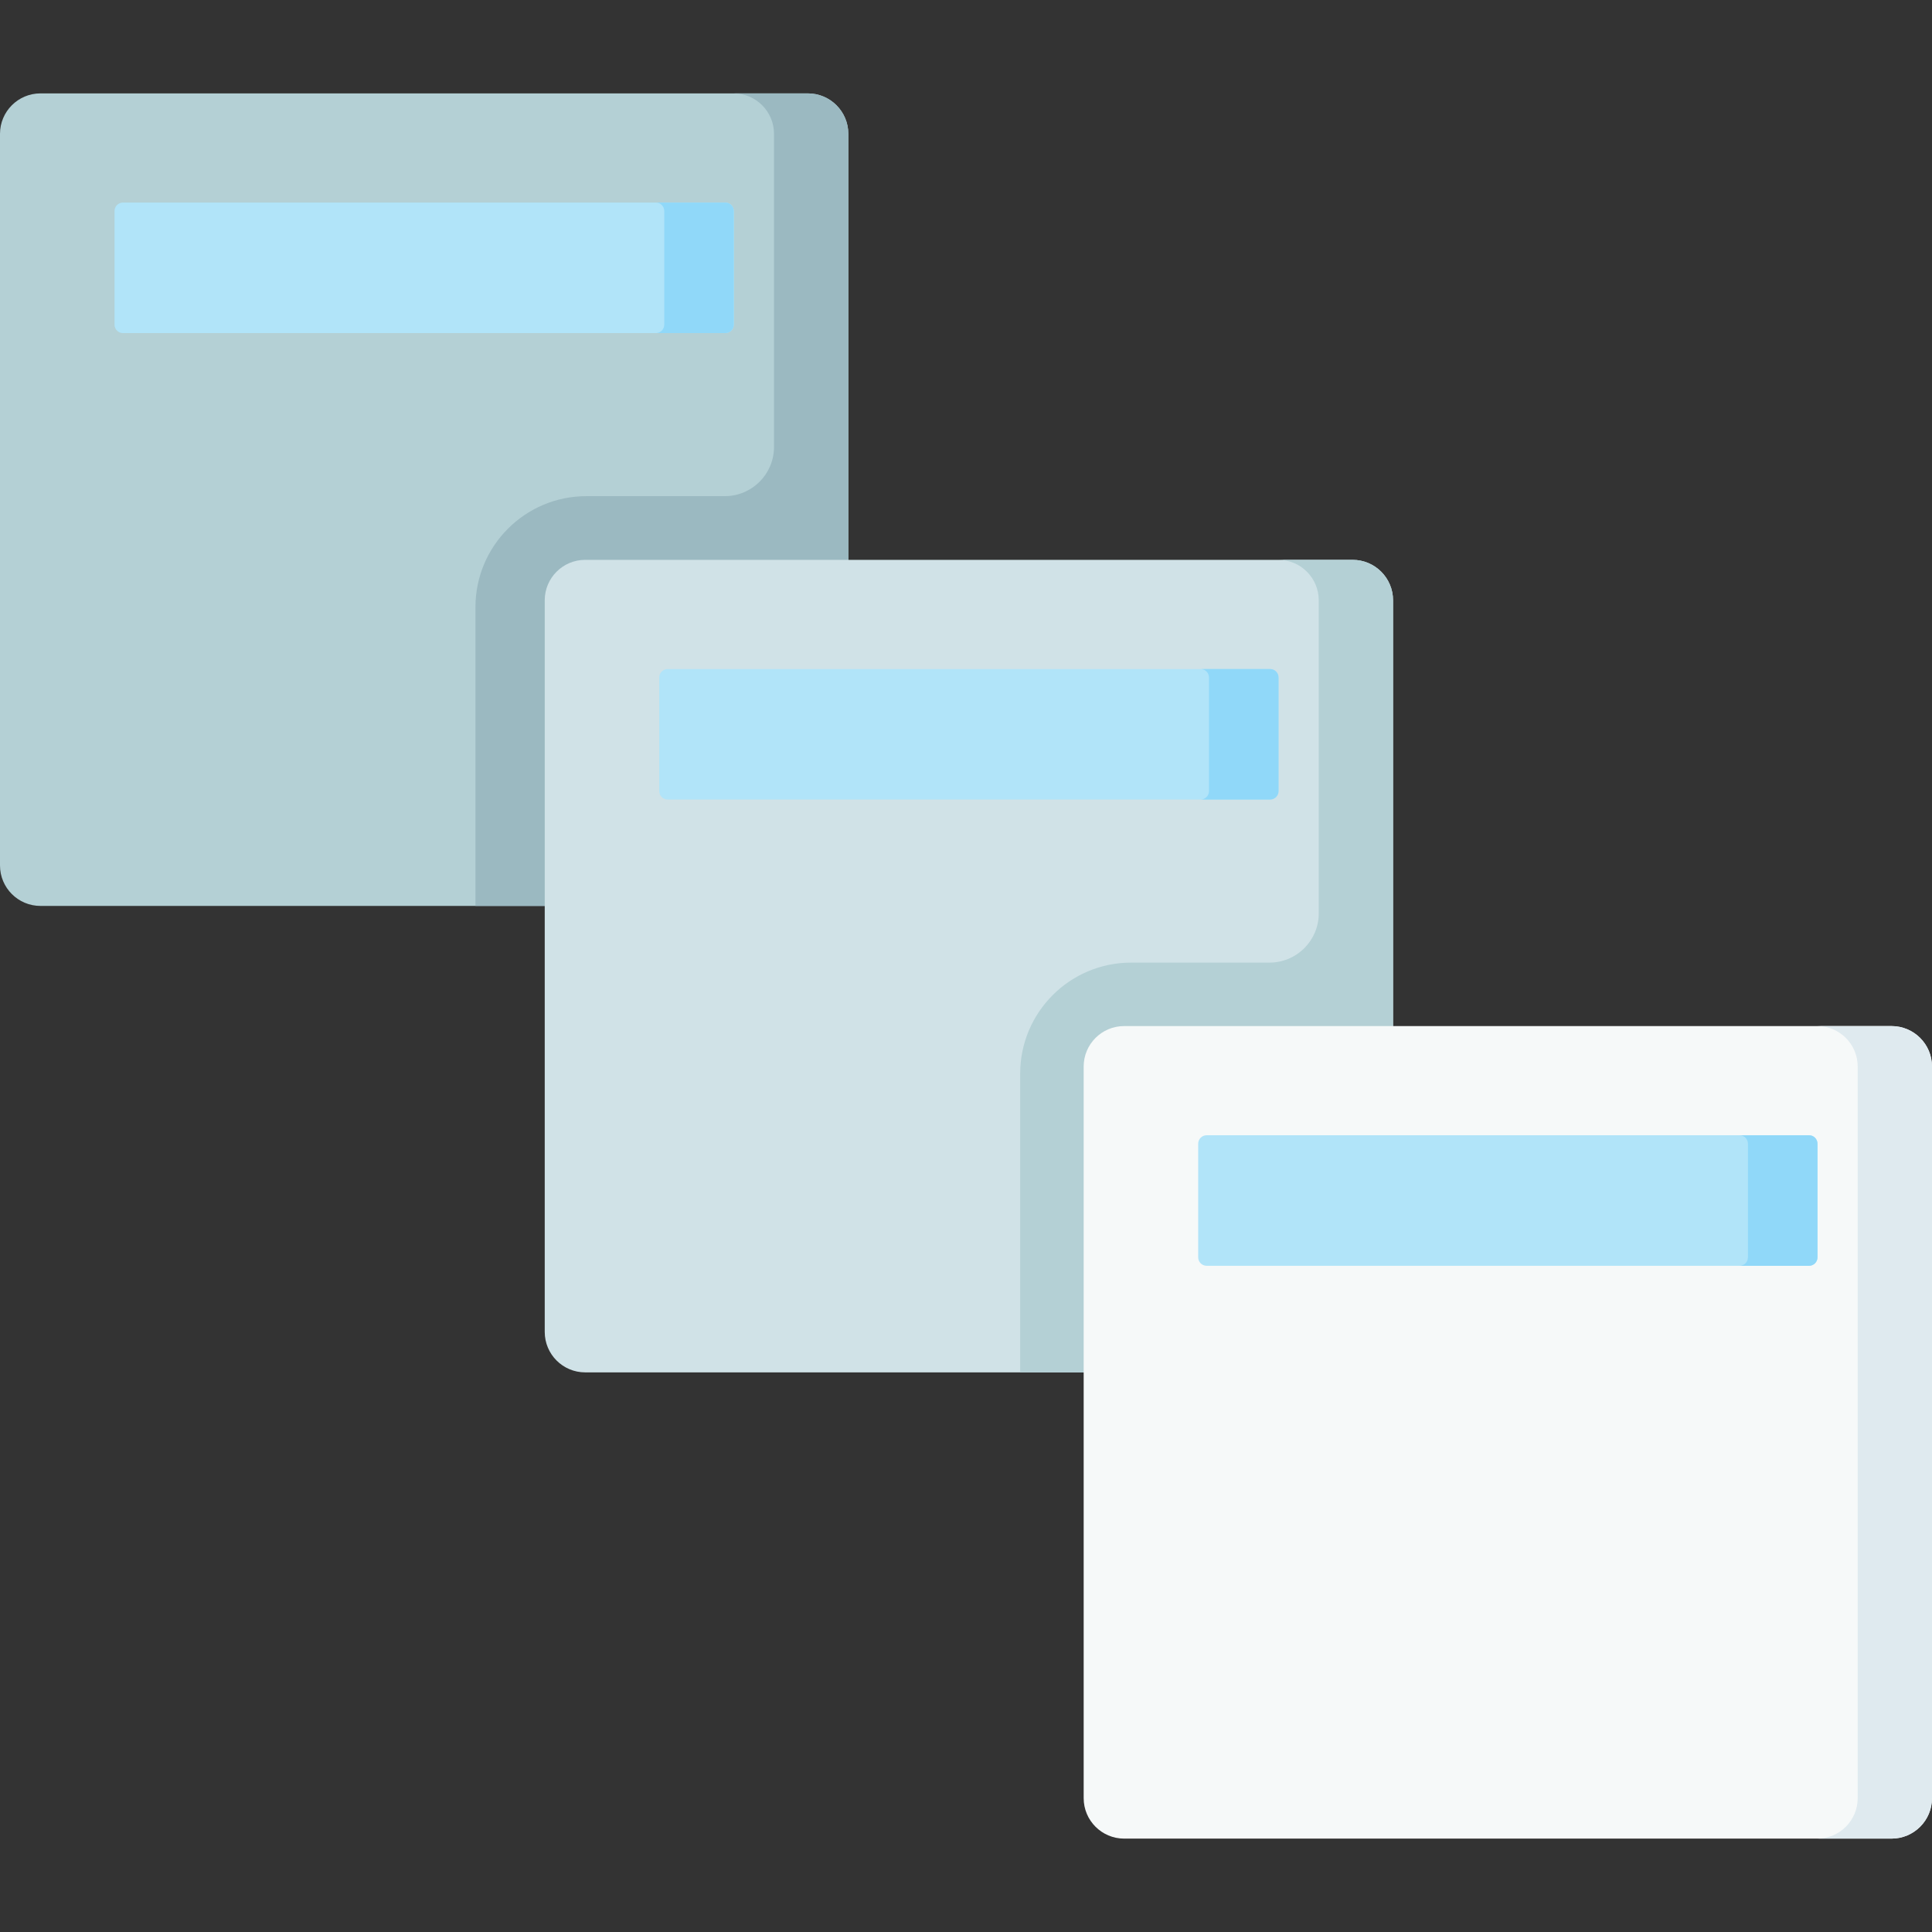<svg id="Capa_1" enable-background="new 0 0 512 512" height="512" viewBox="0 0 512 512" width="512" xmlns="http://www.w3.org/2000/svg"><rect x="0" y="0" width="512" height="512" fill="#333333" stroke="none"/><g><path d="m214.092 240.079h-203.369c-5.922 0-10.723-4.801-10.723-10.723v-193.883c0-5.922 4.801-10.723 10.723-10.723h203.37c5.922 0 10.723 4.801 10.723 10.723v193.883c-.001 5.922-4.801 10.723-10.724 10.723z" fill="#b4d0d5"/><path d="m214.093 24.75h-19.694c5.922 0 10.723 4.801 10.723 10.723v82.963c0 7.206-5.842 13.048-13.048 13.048h-36.657c-16.246 0-29.416 13.17-29.416 29.416v79.18h88.092c.37 0 .736-.019 1.096-.055 5.407-.549 9.627-5.116 9.627-10.668v-193.884c-.001-5.922-4.801-10.723-10.723-10.723z" fill="#9bb9c1"/><path d="m192.227 88.274h-159.639c-1.237 0-2.24-1.003-2.24-2.24v-30.111c0-1.237 1.003-2.24 2.24-2.24h159.639c1.237 0 2.24 1.003 2.24 2.24v30.111c0 1.237-1.003 2.24-2.24 2.24z" fill="#b1e4f9"/><path d="m192.227 53.683h-18.433c1.237 0 2.24 1.003 2.24 2.24v30.111c0 1.237-1.003 2.24-2.24 2.24h18.433c1.237 0 2.24-1.003 2.24-2.24v-30.111c0-1.237-1.003-2.24-2.24-2.24z" fill="#90d8f9"/><path d="m358.453 363.694h-203.37c-5.922 0-10.723-4.801-10.723-10.723v-193.883c0-5.922 4.801-10.723 10.723-10.723h203.37c5.922 0 10.723 4.801 10.723 10.723v193.883c-.001 5.922-4.801 10.723-10.723 10.723z" fill="#d0e2e7"/><path d="m358.453 148.365h-19.694c5.922 0 10.723 4.801 10.723 10.723v82.963c0 7.206-5.842 13.048-13.048 13.048h-36.657c-16.246 0-29.416 13.17-29.416 29.416v79.18h88.092c.37 0 .736-.019 1.096-.055 5.407-.549 9.627-5.116 9.627-10.668v-193.884c0-5.923-4.801-10.723-10.723-10.723z" fill="#b4d0d5"/><path d="m336.587 211.889h-159.639c-1.237 0-2.24-1.003-2.24-2.24v-30.111c0-1.237 1.003-2.24 2.24-2.24h159.639c1.237 0 2.24 1.003 2.24 2.24v30.111c0 1.237-1.002 2.24-2.24 2.24z" fill="#b1e4f9"/><path d="m336.588 177.298h-18.433c1.237 0 2.24 1.003 2.24 2.24v30.111c0 1.237-1.003 2.24-2.24 2.24h18.433c1.237 0 2.24-1.003 2.24-2.24v-30.111c-.001-1.238-1.003-2.24-2.24-2.24z" fill="#90d8f9"/><path d="m501.277 487.25h-203.37c-5.922 0-10.723-4.801-10.723-10.723v-193.883c0-5.922 4.801-10.723 10.723-10.723h203.37c5.922 0 10.723 4.801 10.723 10.723v193.883c0 5.922-4.801 10.723-10.723 10.723z" fill="#f6f9f9"/><path d="m501.277 271.921h-19.694c5.922 0 10.723 4.801 10.723 10.723v193.883c0 5.922-4.801 10.723-10.723 10.723h19.694c5.922 0 10.723-4.801 10.723-10.723v-193.883c0-5.922-4.801-10.723-10.723-10.723z" fill="#dfeaef"/><path d="m479.412 335.445h-159.639c-1.237 0-2.24-1.003-2.24-2.24v-30.111c0-1.237 1.003-2.24 2.24-2.24h159.639c1.237 0 2.24 1.003 2.24 2.24v30.111c0 1.237-1.003 2.24-2.24 2.24z" fill="#b1e4f9"/><path d="m479.412 300.854h-18.433c1.237 0 2.24 1.003 2.24 2.24v30.111c0 1.237-1.003 2.24-2.24 2.24h18.433c1.237 0 2.24-1.003 2.24-2.24v-30.111c0-1.237-1.003-2.24-2.24-2.24z" fill="#90d8f9"/></g></svg>